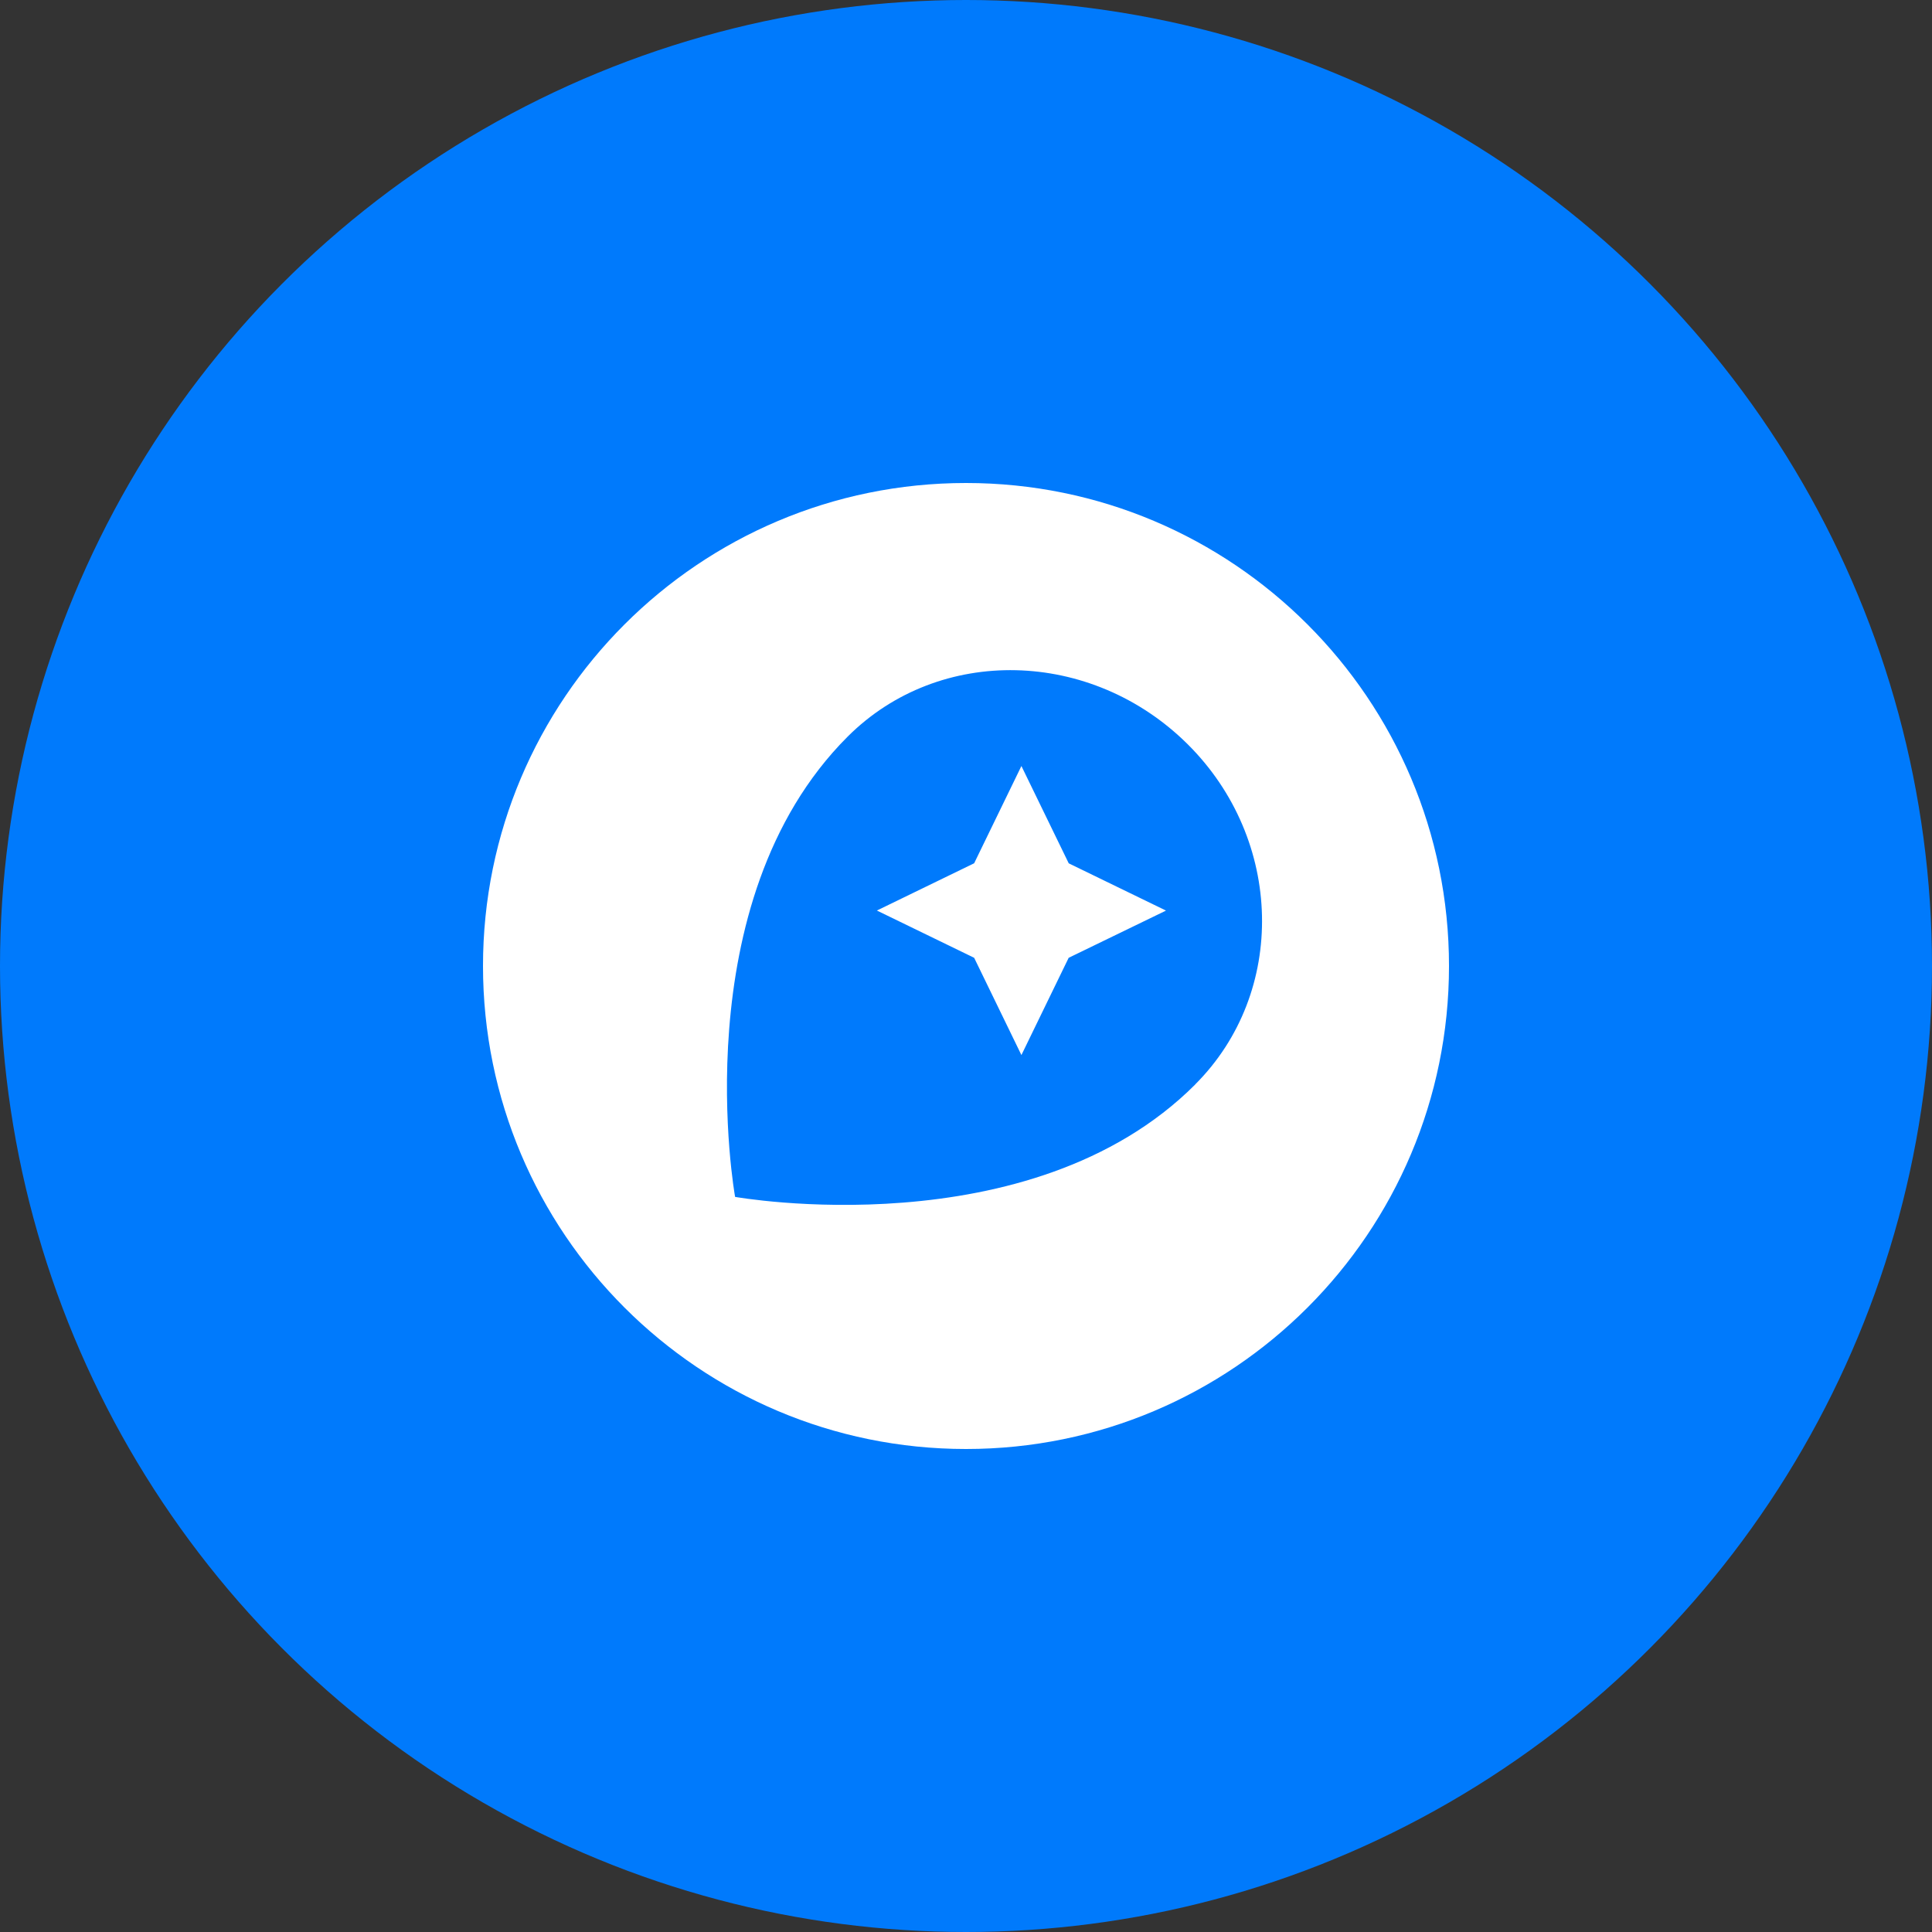 <svg xmlns="http://www.w3.org/2000/svg" viewBox="0 0 1024 1024">
   <rect x="0" y="0" width="1024" height="1024" fill="#333333" stroke="none"/>
   <circle cx="512" cy="512" r="512" style="fill:#007afc"/>
   <path d="M512 256c-141.39 0-256 114.61-256 256s114.61 256 256 256 256-114.61 256-256-114.61-256-256-256zm121.52 318.78c-87.52 87.54-243.9 59.6-243.9 59.6S361.4 478.3 449.23 390.47c48.67-48.67 129.3-46.65 180.27 4s52.7 131.6 4 180.27zM541.37 406l-25.05 51.55-51.55 25.05 51.55 25.05 25.05 51.55 25.05-51.55L618 482.63l-51.55-25.05z" style="fill:#fff"/>
</svg>

